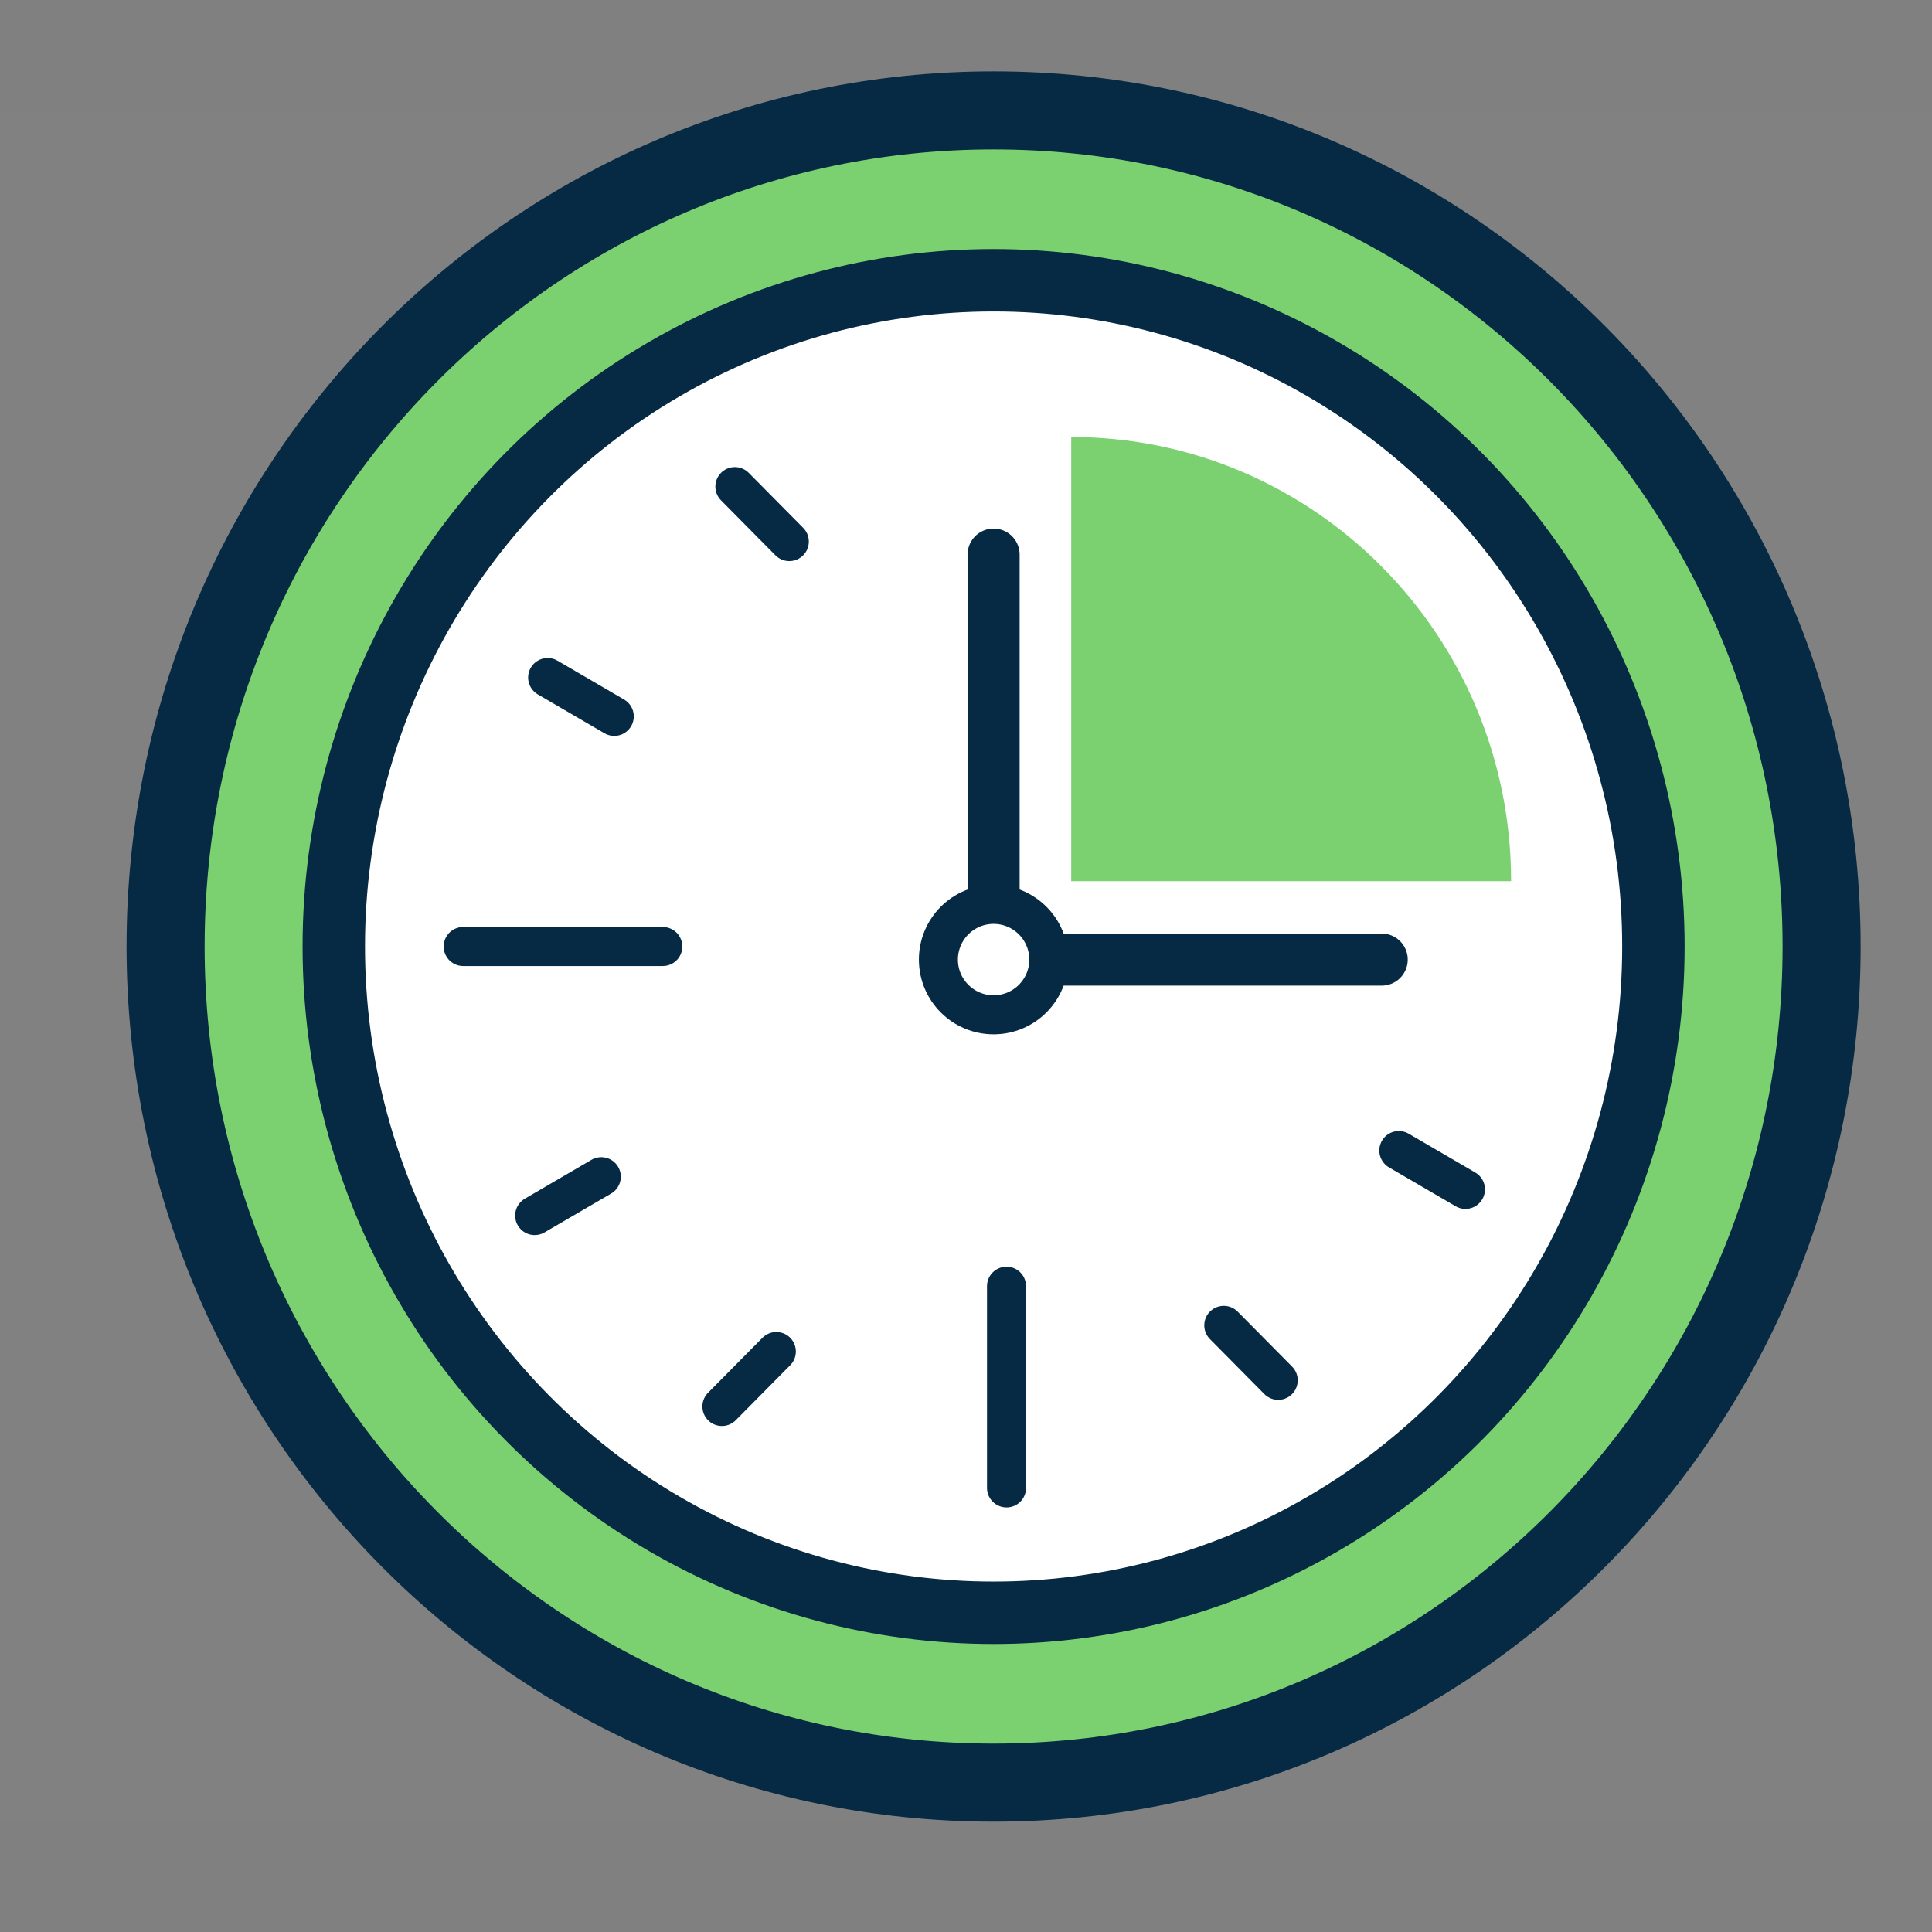 <?xml version="1.0" encoding="UTF-8"?>
<svg width="35px" height="35px" viewBox="0 0 35 35" version="1.1" xmlns="http://www.w3.org/2000/svg" xmlns:xlink="http://www.w3.org/1999/xlink">
    <rect x="0" y="0" width="35" height="35" fill="#808080" stroke="none"/>
    <title>board-rating-spec puntuality</title>
    <g id="board-rating-spec-puntuality" stroke="none" stroke-width="1" fill="none" fill-rule="evenodd">
        <rect id="Rectangle" fill="#FFFFFF" fill-rule="nonzero" opacity="0.01" x="0" y="2" width="49" height="31"></rect>
        <g id="Group-4-Copy-2" transform="translate(3, 2)">
            <path d="M15,30.294 C23.284,30.294 30,23.513 30,15.147 C30,6.782 23.284,0 15,0 C6.716,0 0,6.782 0,15.147 C0,23.513 6.716,30.294 15,30.294 Z" id="Oval-13-Copy-6" stroke="#062944" stroke-width="1.414" fill="#7BD170" fill-rule="nonzero"></path>
            <ellipse id="Oval-13-Copy-5" stroke="#062944" stroke-width="1.131" fill="#FFFFFF" fill-rule="nonzero" cx="15" cy="15.147" rx="11.953" ry="12.07"></ellipse>
            <path d="M16.406,5.917 C20.807,5.917 24.375,9.52 24.375,13.964 L16.406,13.964 L16.406,5.917 Z" id="Oval-17-Copy-2" fill="#7BD170" fill-rule="nonzero"></path>
            <line x1="15" y1="8.047" x2="15" y2="14.2" id="Line-Copy-27" stroke="#062944" stroke-width="0.943" stroke-linecap="round"></line>
            <line x1="22.031" y1="15.384" x2="16.172" y2="15.384" id="Line-Copy-26" stroke="#062944" stroke-width="0.943" stroke-linecap="round"></line>
            <line x1="15.234" y1="21.301" x2="15.234" y2="24.955" id="Line-Copy-25" stroke="#062944" stroke-width="0.707" stroke-linecap="round"></line>
            <line x1="5.391" y1="15.147" x2="9.007" y2="15.147" id="Line-Copy-24" stroke="#062944" stroke-width="0.707" stroke-linecap="round"></line>
            <ellipse id="Oval-16-Copy-2" stroke="#062944" stroke-width="0.707" cx="15" cy="15.384" rx="1" ry="1"></ellipse>
            <g id="Line-+-Line-Copy-15" stroke-linecap="round" transform="translate(6.562, 19.171)" stroke="#062944" stroke-width="0.707">
                <line x1="4.502" y1="3.313" x2="3.516" y2="4.309" id="Line"></line>
                <line x1="1.331" y1="0.146" x2="0.124" y2="0.85" id="Line-Copy-7"></line>
            </g>
            <g id="Line-+-Line-Copy-14" stroke-linecap="round" transform="translate(9.297, 8.624) scale(-1, 1) rotate(-180) translate(-9.297, -8.624) translate(6.797, 6.124)" stroke="#062944" stroke-width="0.707">
                <line x1="4.502" y1="3.313" x2="3.516" y2="4.309" id="Line"></line>
                <line x1="1.331" y1="0.146" x2="0.124" y2="0.85" id="Line-Copy-7"></line>
            </g>
            <g id="Line-+-Line-Copy-13" stroke-linecap="round" transform="translate(21.172, 21.197) scale(-1, 1) translate(-21.172, -21.197) translate(18.672, 18.697)" stroke="#062944" stroke-width="0.707">
                <line x1="4.502" y1="3.313" x2="3.516" y2="4.309" id="Line"></line>
                <line x1="1.331" y1="0.146" x2="0.124" y2="0.85" id="Line-Copy-7"></line>
            </g>
        </g>
    </g>
</svg>